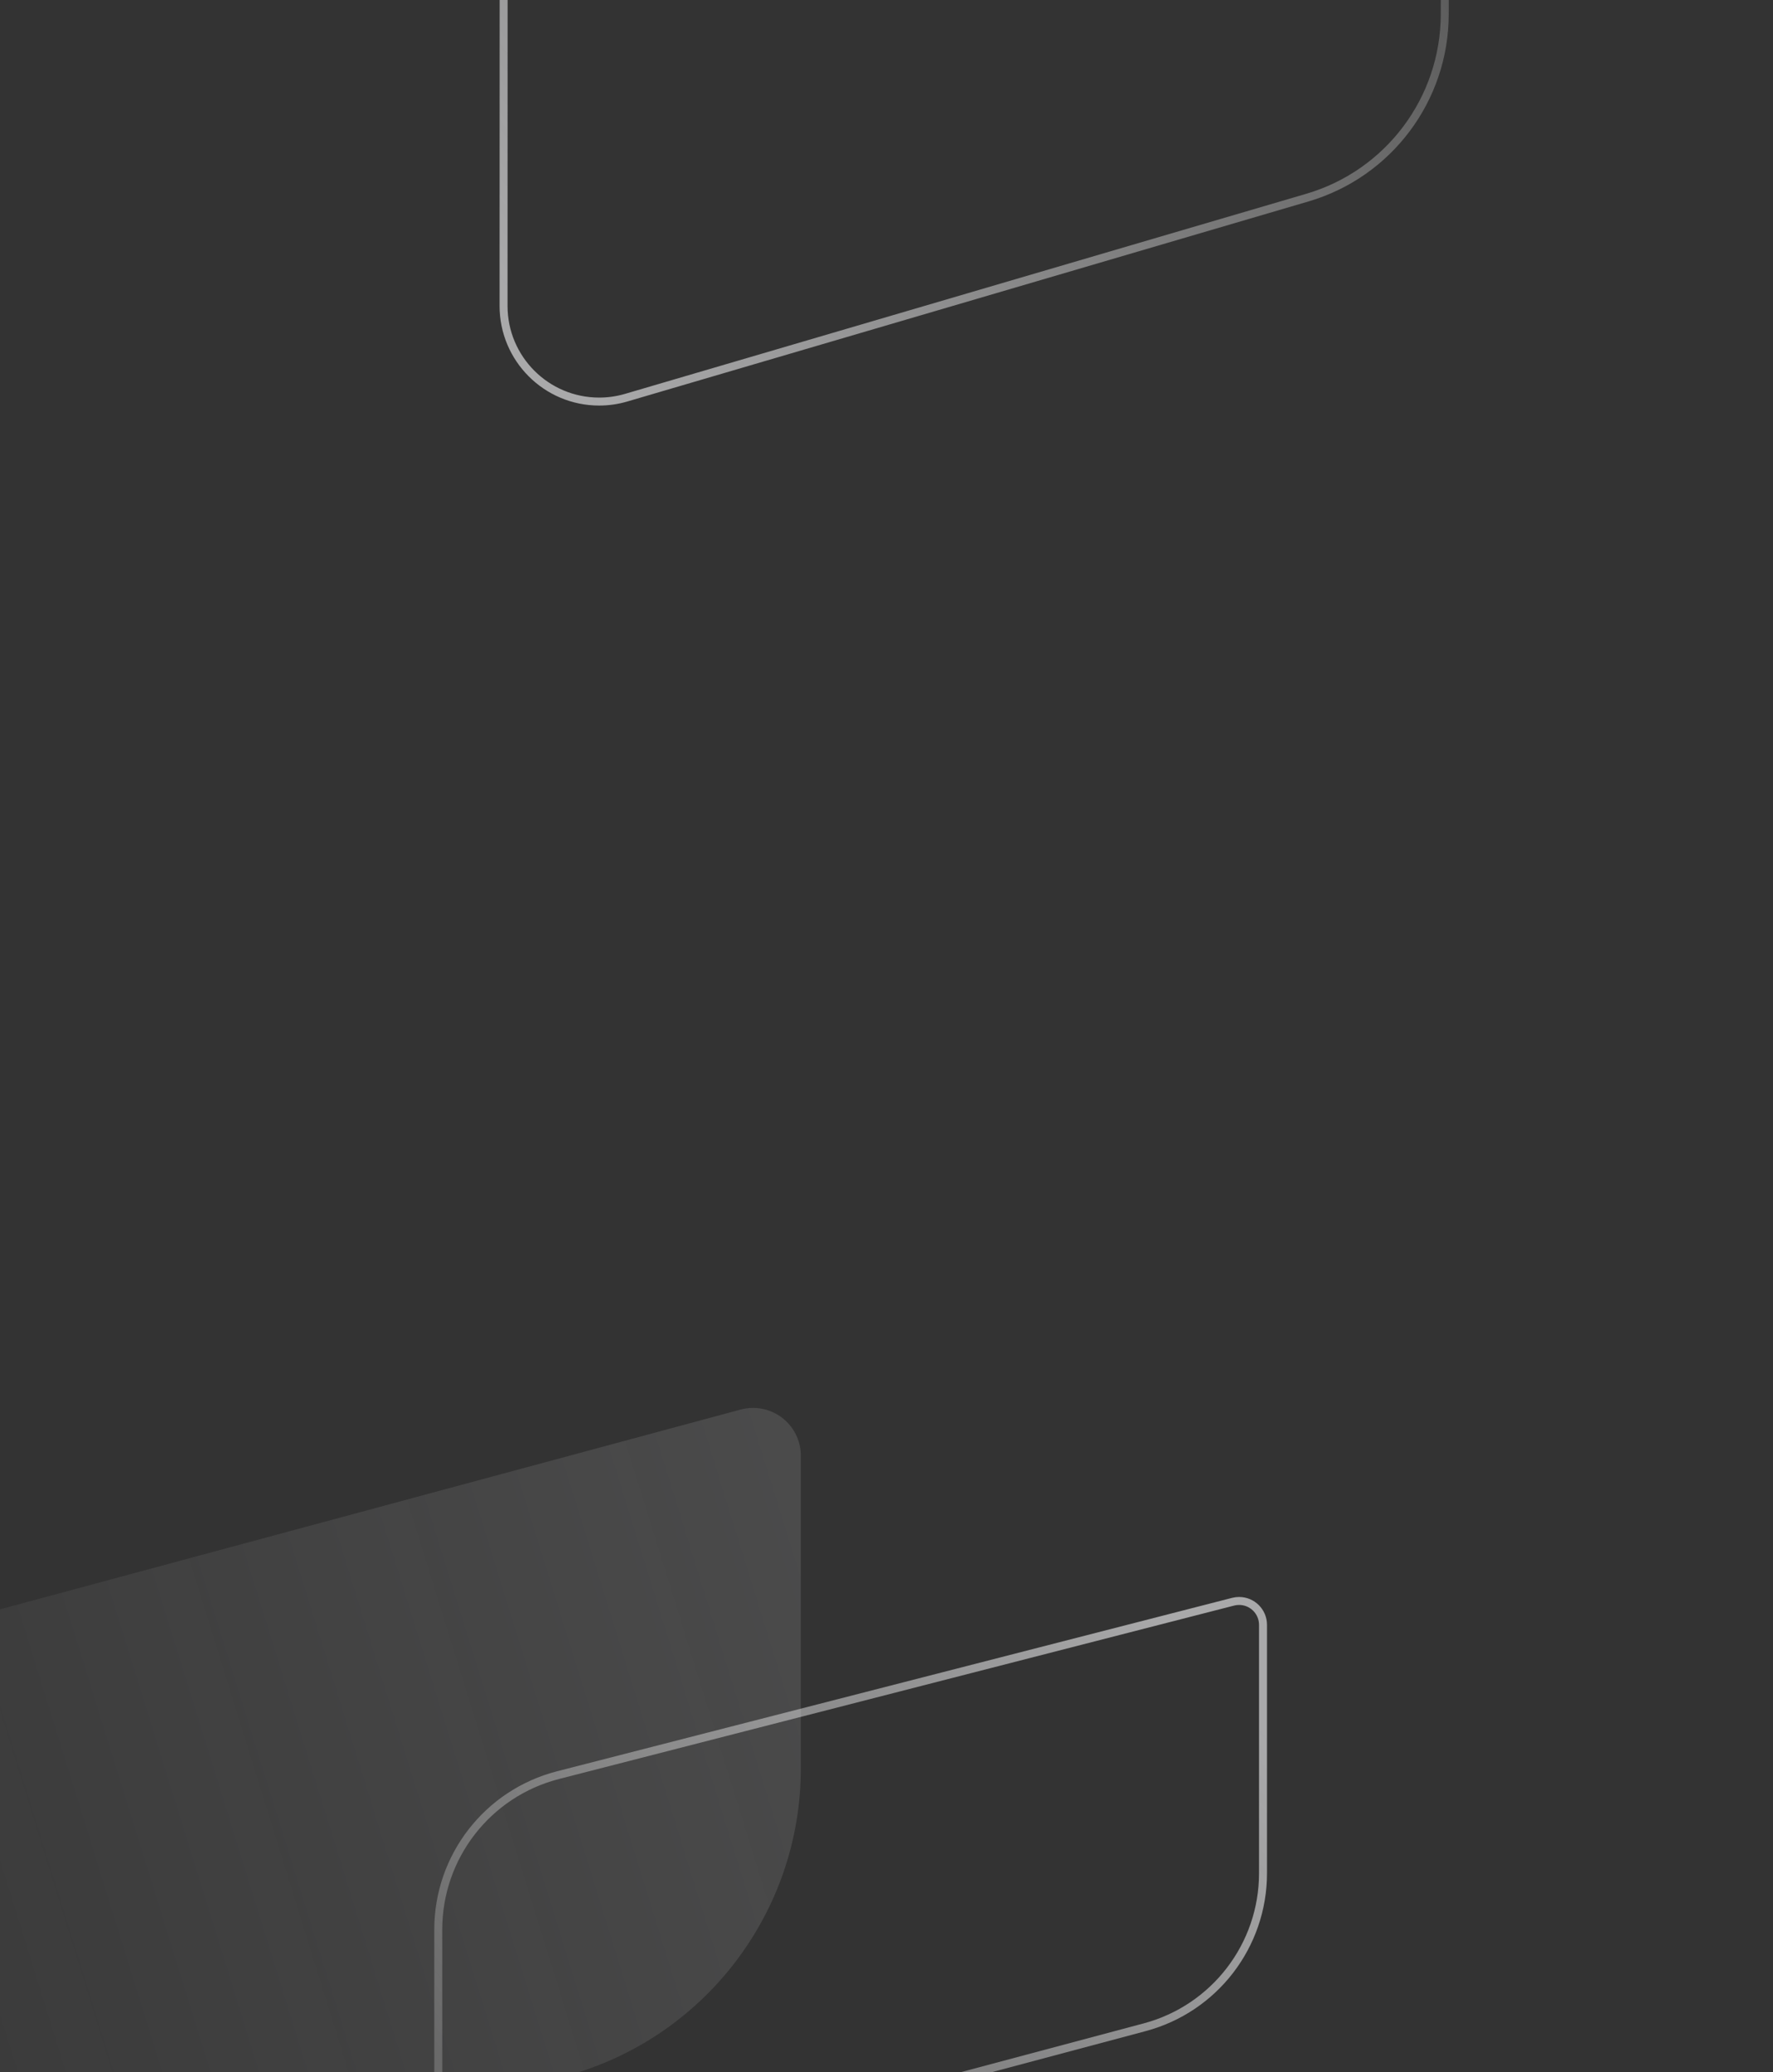 <?xml version="1.0" encoding="UTF-8"?>
<svg width="445px" height="520px" viewBox="0 0 445 520" version="1.1" xmlns="http://www.w3.org/2000/svg" xmlns:xlink="http://www.w3.org/1999/xlink">
    <rect x="0" y="0" width="445" height="520" fill="#333333" stroke="none"/>
    <!-- Generator: Sketch 57.1 (83088) - https://sketch.com -->
    <title>bg_home_left</title>
    <desc>Created with Sketch.</desc>
    <defs>
        <linearGradient x1="100%" y1="18.837%" x2="0%" y2="42.827%" id="linearGradient-1">
            <stop stop-color="#F8F8FA" stop-opacity="0.6" offset="0%"></stop>
            <stop stop-color="#FFFFFF" stop-opacity="0.2" offset="100%"></stop>
        </linearGradient>
        <linearGradient x1="100%" y1="21.603%" x2="0%" y2="78.397%" id="linearGradient-2">
            <stop stop-color="#FFFFFF" stop-opacity="0.2" offset="0%"></stop>
            <stop stop-color="#F8F8FA" stop-opacity="0.6" offset="100%"></stop>
        </linearGradient>
        <linearGradient x1="100%" y1="41.265%" x2="0%" y2="58.735%" id="linearGradient-3">
            <stop stop-color="#FFFFFF" stop-opacity="0.2" offset="0%"></stop>
            <stop stop-color="#F8F8FA" stop-opacity="0.6" offset="100%"></stop>
        </linearGradient>
    </defs>
    <g id="OZ-desktop" stroke="none" stroke-width="1" fill="none" fill-rule="evenodd">
        <g id="Group" transform="translate(-27, -62)">
            <path d="M0,591.407 L136.522,591.629 L168.662,583.037 C203.658,573.68 228,541.976 228,505.751 L228,427.295 C228,420.667 222.627,415.295 216,415.295 C214.945,415.295 213.894,415.434 212.875,415.709 L0.095,473.098 L0.095,473.098 L0,591.407 Z" id="Fill-1-Copy-19" fill="url(#linearGradient-1)" opacity="0.2"></path>
            <path d="M137,547.943 L137,610.264 C137,613.578 139.686,616.264 143,616.264 C143.503,616.264 144.005,616.201 144.493,616.076 L313.951,572.553 C331.635,568.01 344,552.069 344,533.81 L344,469.81 C344,466.496 341.314,463.81 338,463.81 C337.478,463.81 336.958,463.878 336.454,464.013 L166.691,509.294 C149.182,513.965 137,529.822 137,547.943 Z" id="Fill-1-Copy-27" stroke="url(#linearGradient-2)" stroke-width="2" transform="translate(240.5, 540) rotate(180) translate(-240.5, -540) "></path>
            <path d="M163.908,32 L143.409,108.433 C139.975,121.236 147.57,134.397 160.373,137.831 C162.585,138.424 164.871,138.698 167.161,138.643 L345.317,134.401 C366.587,133.895 384.985,119.447 390.521,98.904 L392.075,93.137 L392.075,93.137 L163.908,32 Z" id="Fill-1-Copy-29" stroke="url(#linearGradient-3)" stroke-width="2" transform="translate(263.589, 85.703) rotate(-15) translate(-263.589, -85.703) "></path>
        </g>
    </g>
</svg>